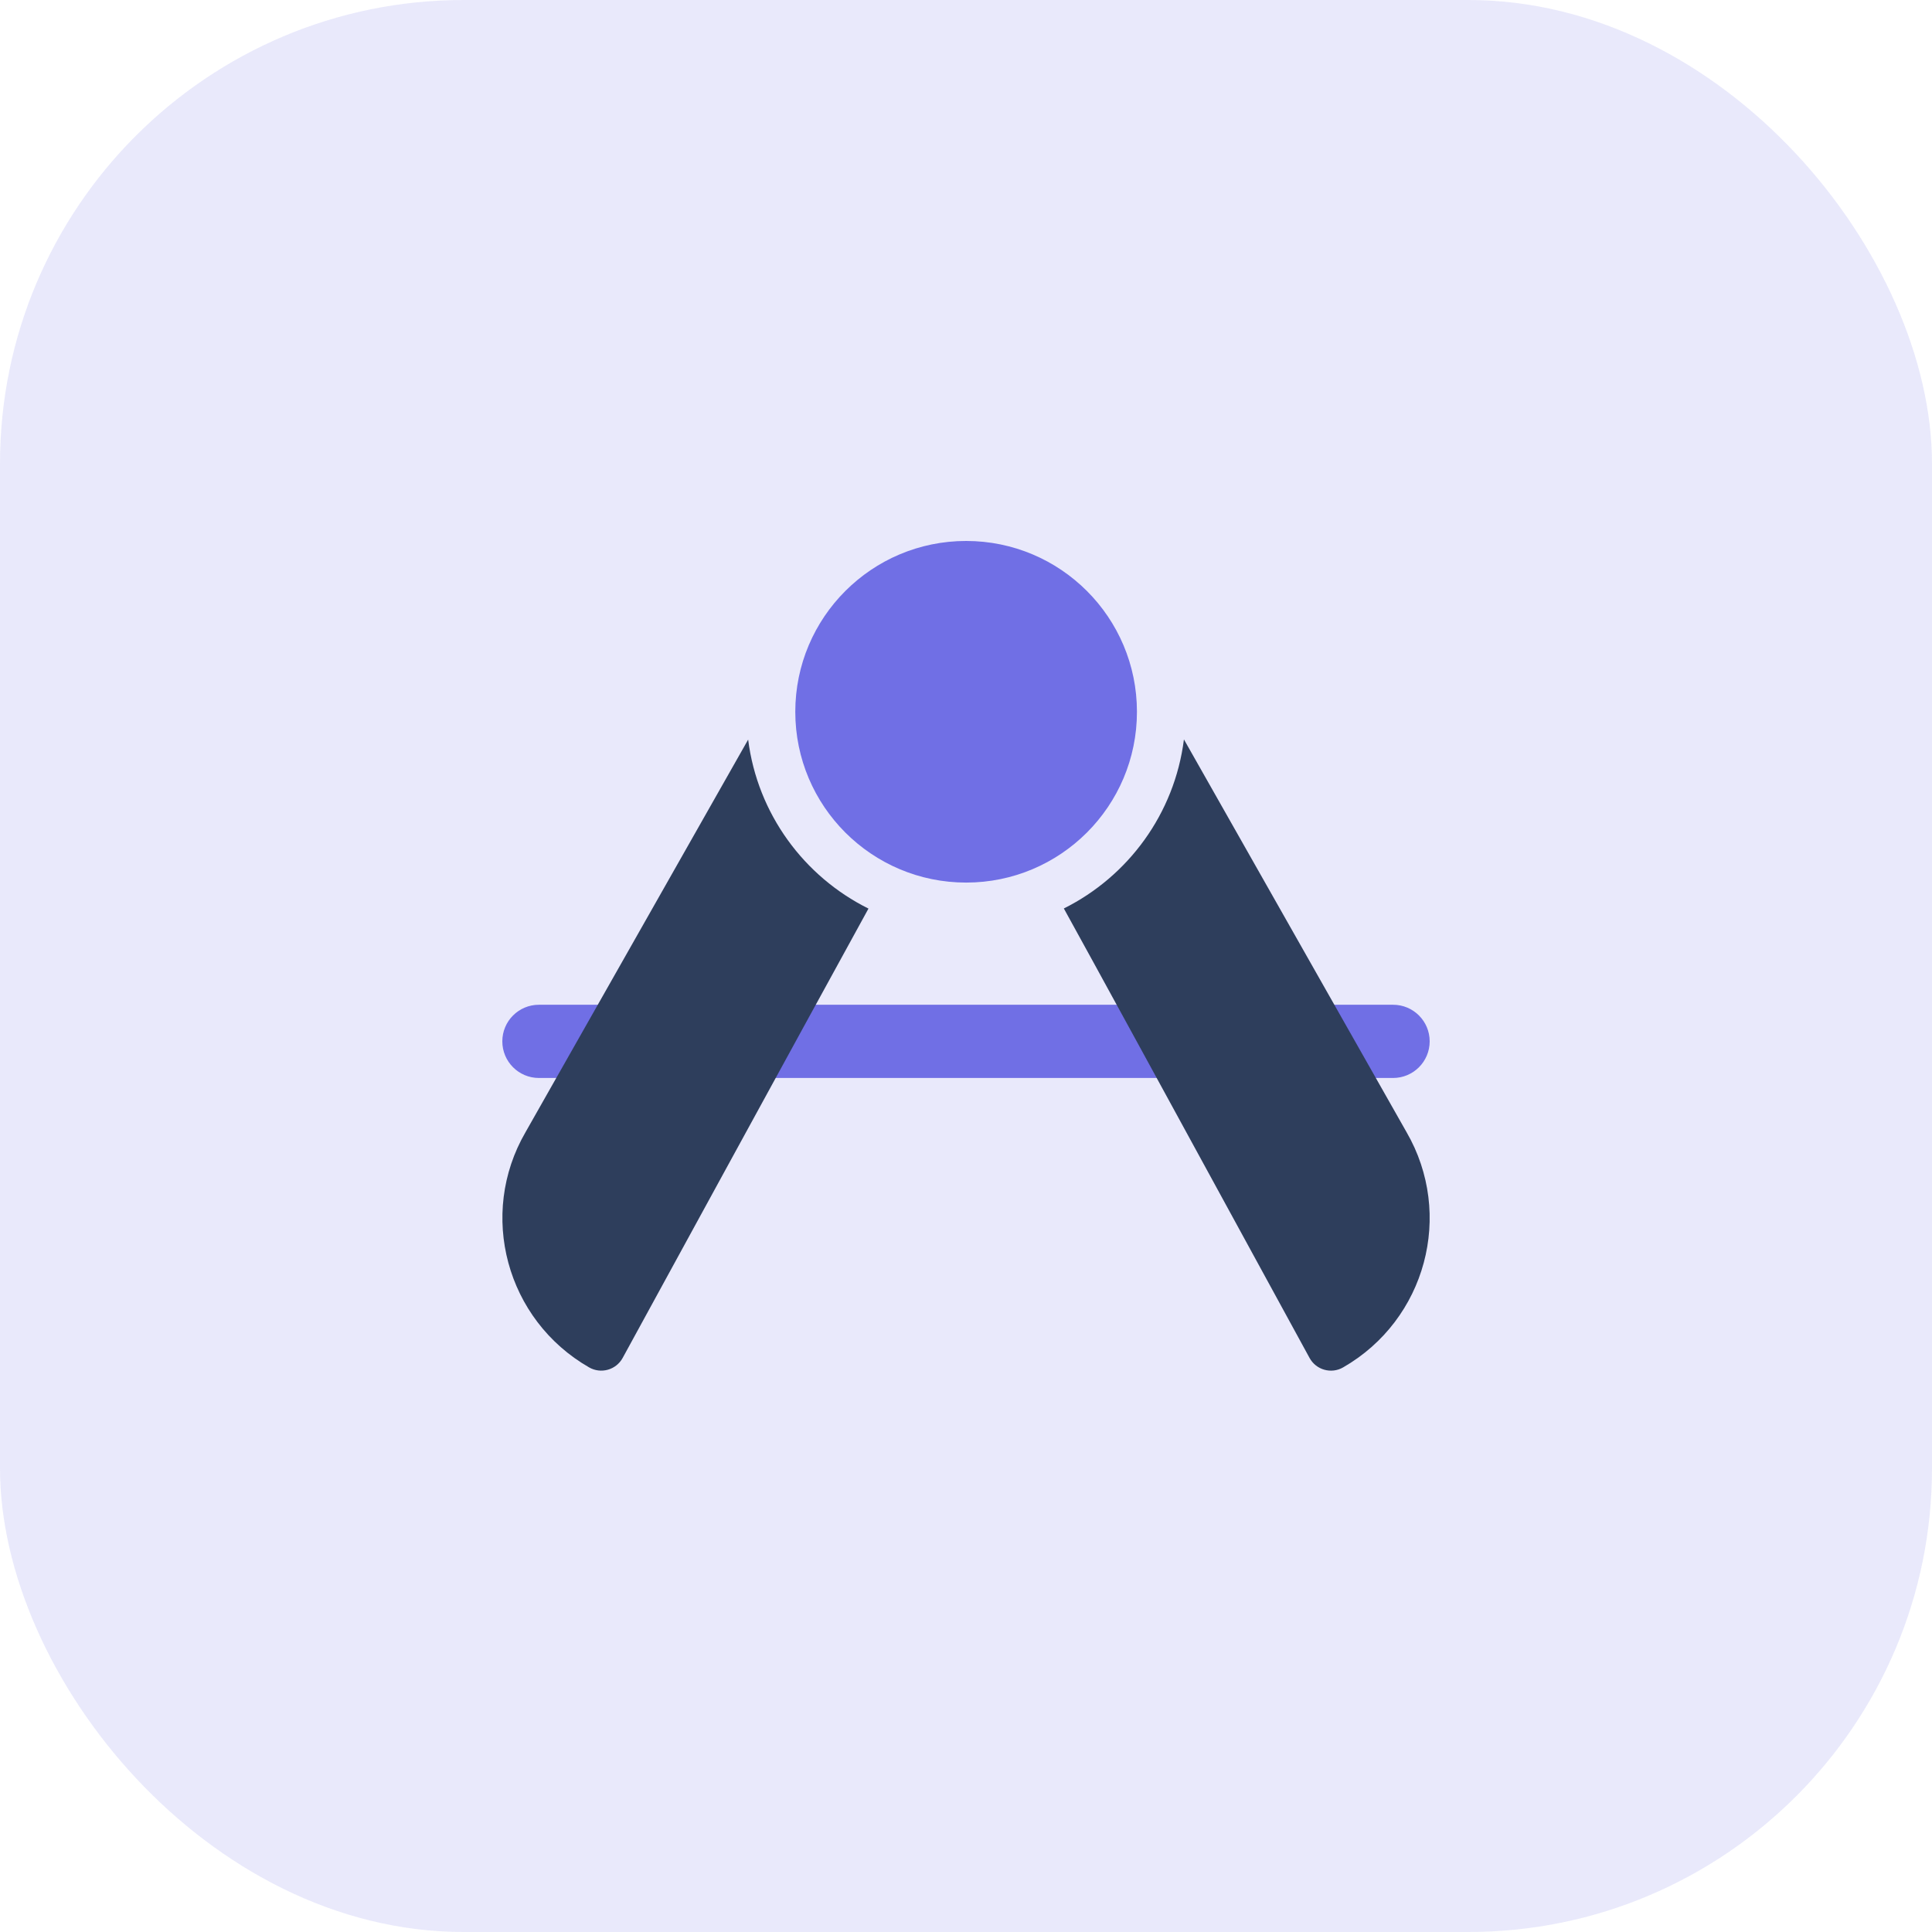 <svg width="50" height="50" viewBox="0 0 50 50" fill="none" xmlns="http://www.w3.org/2000/svg">
<rect opacity="0.15" width="50" height="50" rx="12" fill="#706FE5"/>
<path d="M13.947 27.898C13.424 27.898 13 27.474 13 26.95C13 26.427 13.424 26.003 13.947 26.003H36.053C36.576 26.003 37 26.427 37 26.95C37 27.474 36.576 27.898 36.053 27.898H13.947Z" fill="#706FE5"/>
<path d="M25.003 22.841C22.562 22.841 20.582 20.862 20.582 18.421C20.582 15.979 22.562 14 25.003 14C27.445 14 29.424 15.979 29.424 18.421C29.424 20.862 27.445 22.841 25.003 22.841Z" fill="#706FE5"/>
<path d="M25.003 19.052C25.352 19.052 25.635 18.77 25.635 18.421C25.635 18.072 25.352 17.789 25.003 17.789C24.654 17.789 24.372 18.072 24.372 18.421C24.372 18.77 24.654 19.052 25.003 19.052Z" fill="#706FE5"/>
<path d="M22.476 23.514C20.872 26.433 16.328 34.753 16.114 35.144C15.944 35.454 15.553 35.564 15.246 35.388C13.101 34.157 12.366 31.428 13.601 29.3L19.362 19.141C19.605 21.063 20.808 22.686 22.476 23.514Z" fill="#2E3E5C"/>
<path d="M30.64 19.136L36.399 29.296C37.636 31.429 36.902 34.157 34.76 35.388C34.453 35.565 34.06 35.454 33.891 35.143C30.025 28.06 28.314 24.927 27.532 23.511C29.197 22.682 30.398 21.058 30.64 19.136V19.136Z" fill="#2E3E5C"/>
</svg>
